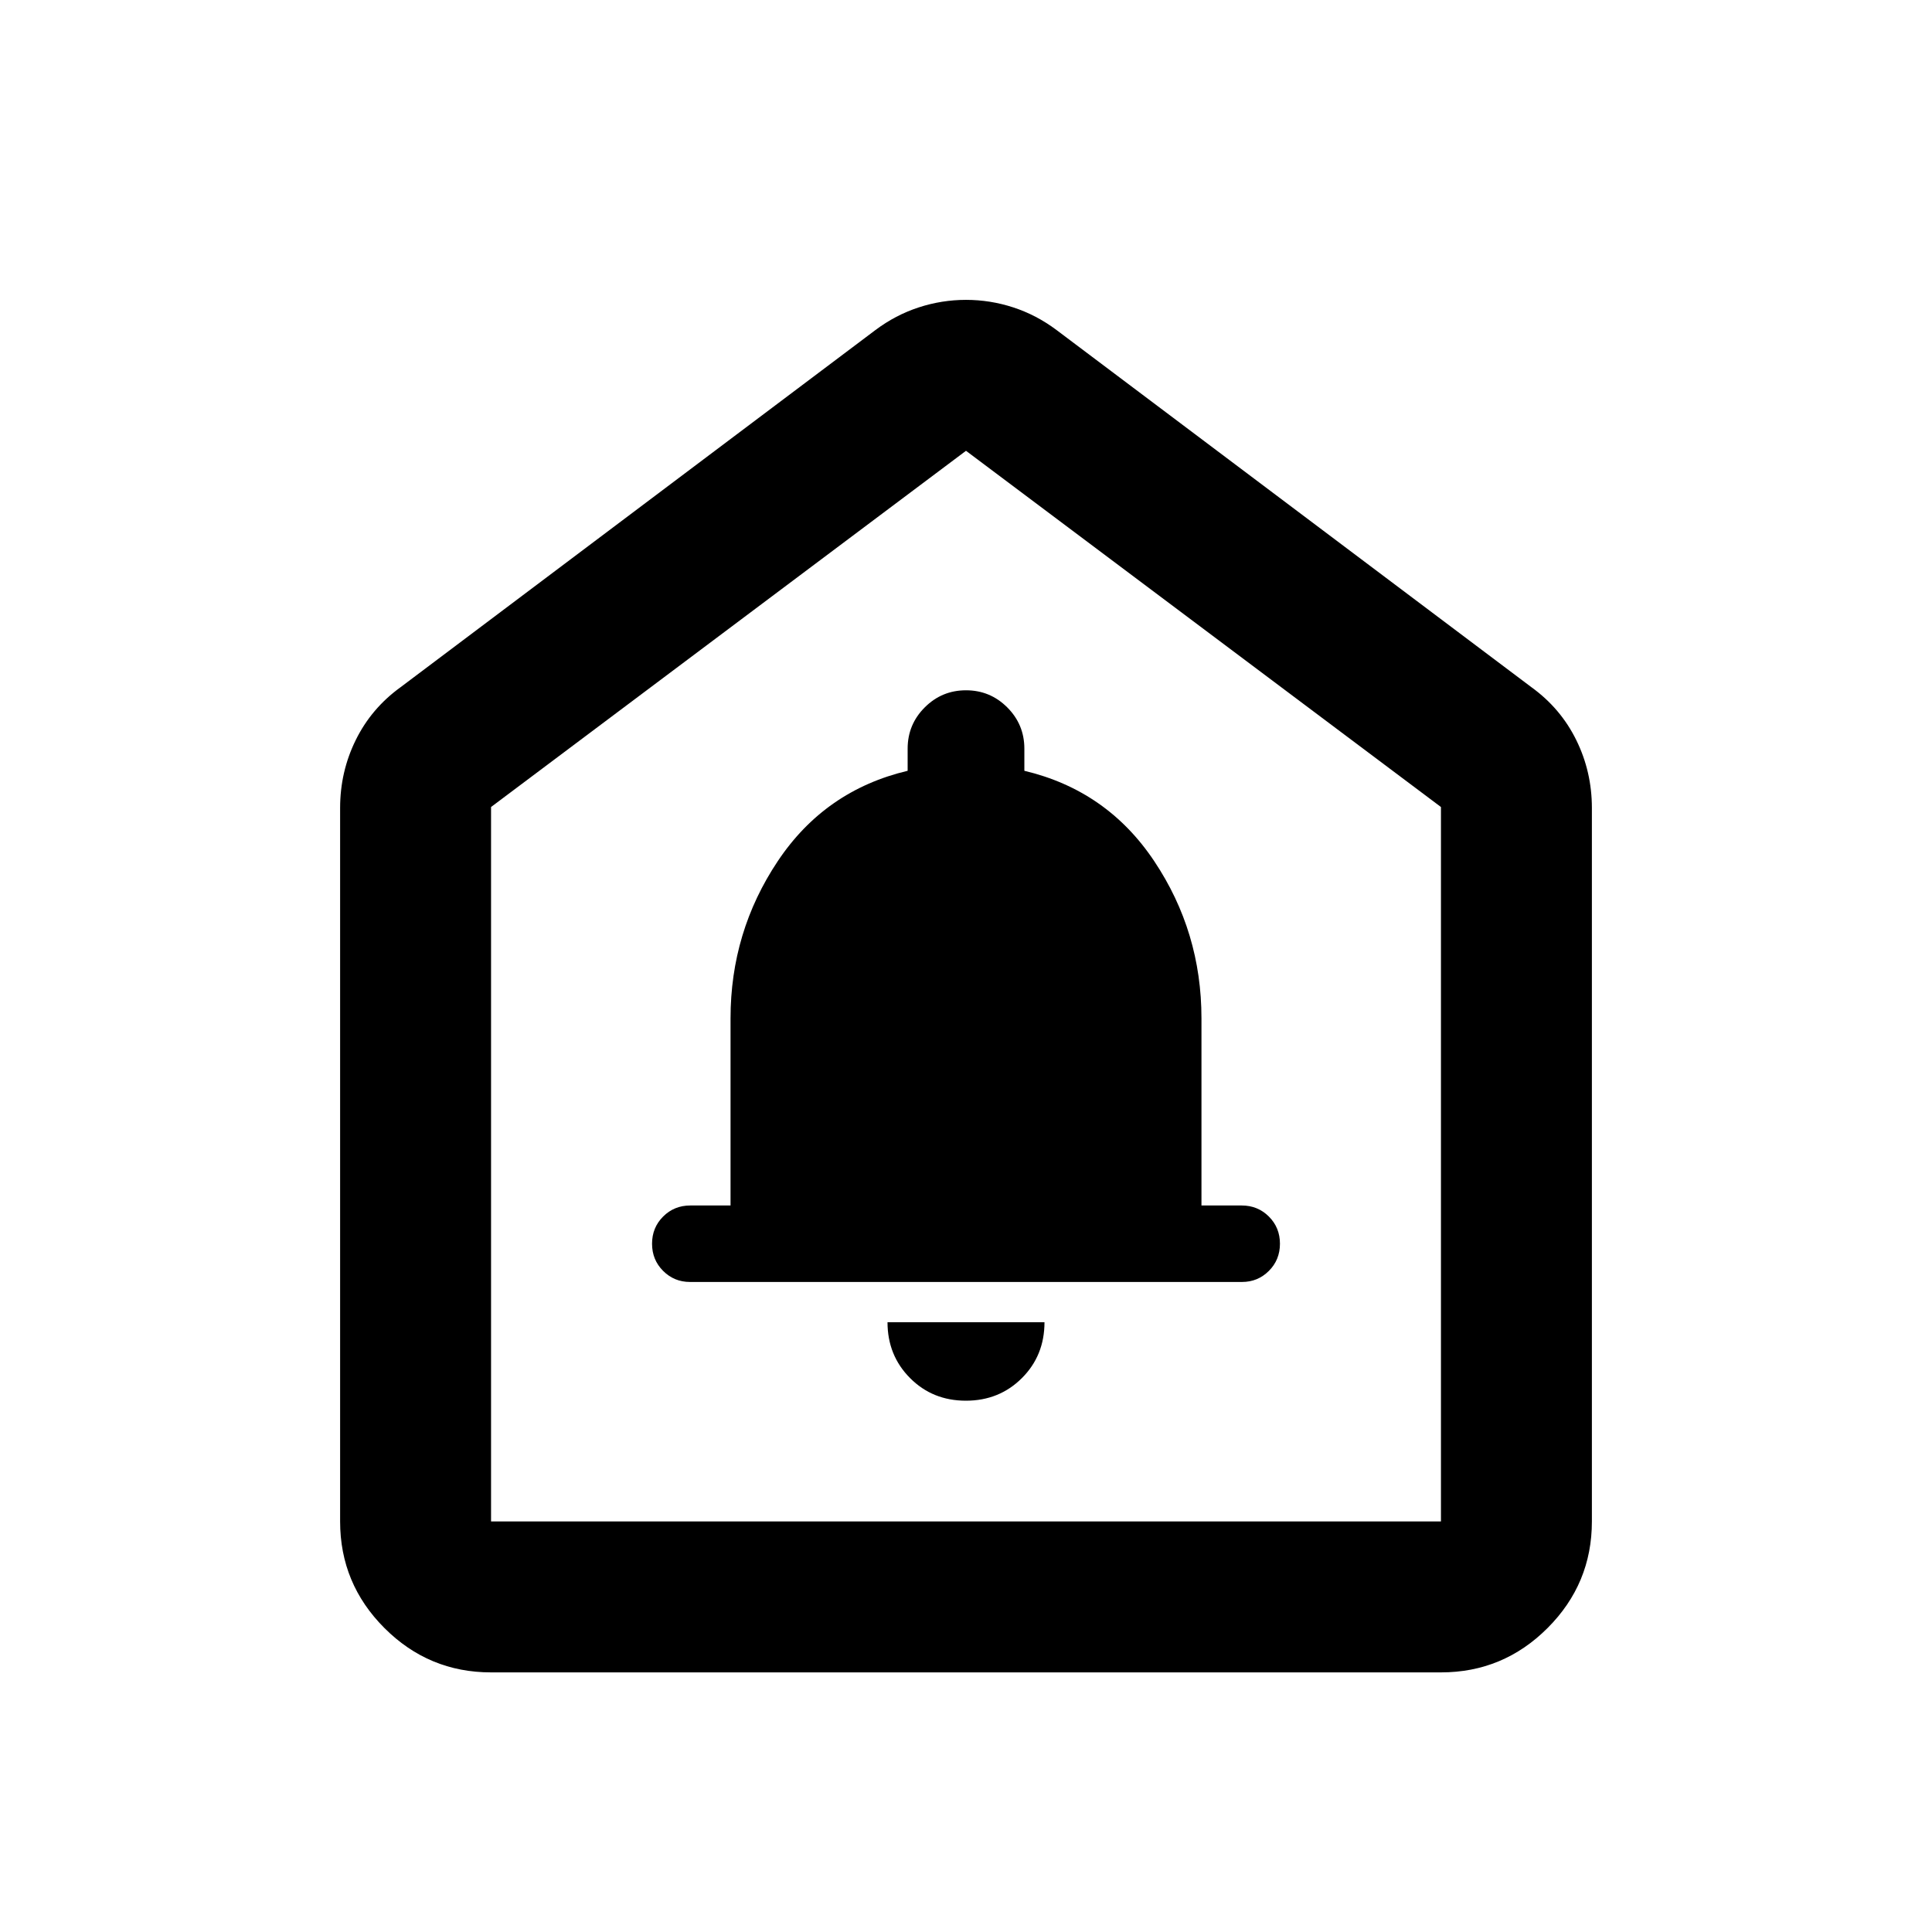 <svg xmlns="http://www.w3.org/2000/svg" height="24" viewBox="0 -960 960 960" width="24"><path d="M479.95-264q16.55 0 27.8-11.21T519-303h-78q0 16.5 11.2 27.75Q463.39-264 479.95-264Zm-137.11-59h274.32q7.84 0 13.34-5.5T636-342q0-8-5.5-13.5T617-361h-20v-93q0-42.95-23.47-78.1Q550.07-567.24 509-577v-11q0-12-8.5-20.5T480-617q-12 0-20.5 8.5T451-588v11q-41.07 9.76-64.53 44.9Q363-496.95 363-454v93h-20q-8 0-13.5 5.5T324-342q0 8 5.5 13.5t13.34 5.5ZM169-204v-354.5q0-18 7.75-33.75T199-618.5L435-796q10-7.5 21.5-11.25T480-811q12 0 23.5 3.75T525-796l236 177.5q14.5 10.5 22.25 26.25T791-558.5V-204q0 30.94-22.03 52.97Q746.94-129 716-129H244q-30.94 0-52.97-22.03Q169-173.06 169-204Zm75 0h472v-355L480-736 244-559v355Zm236-266Z"/></svg>